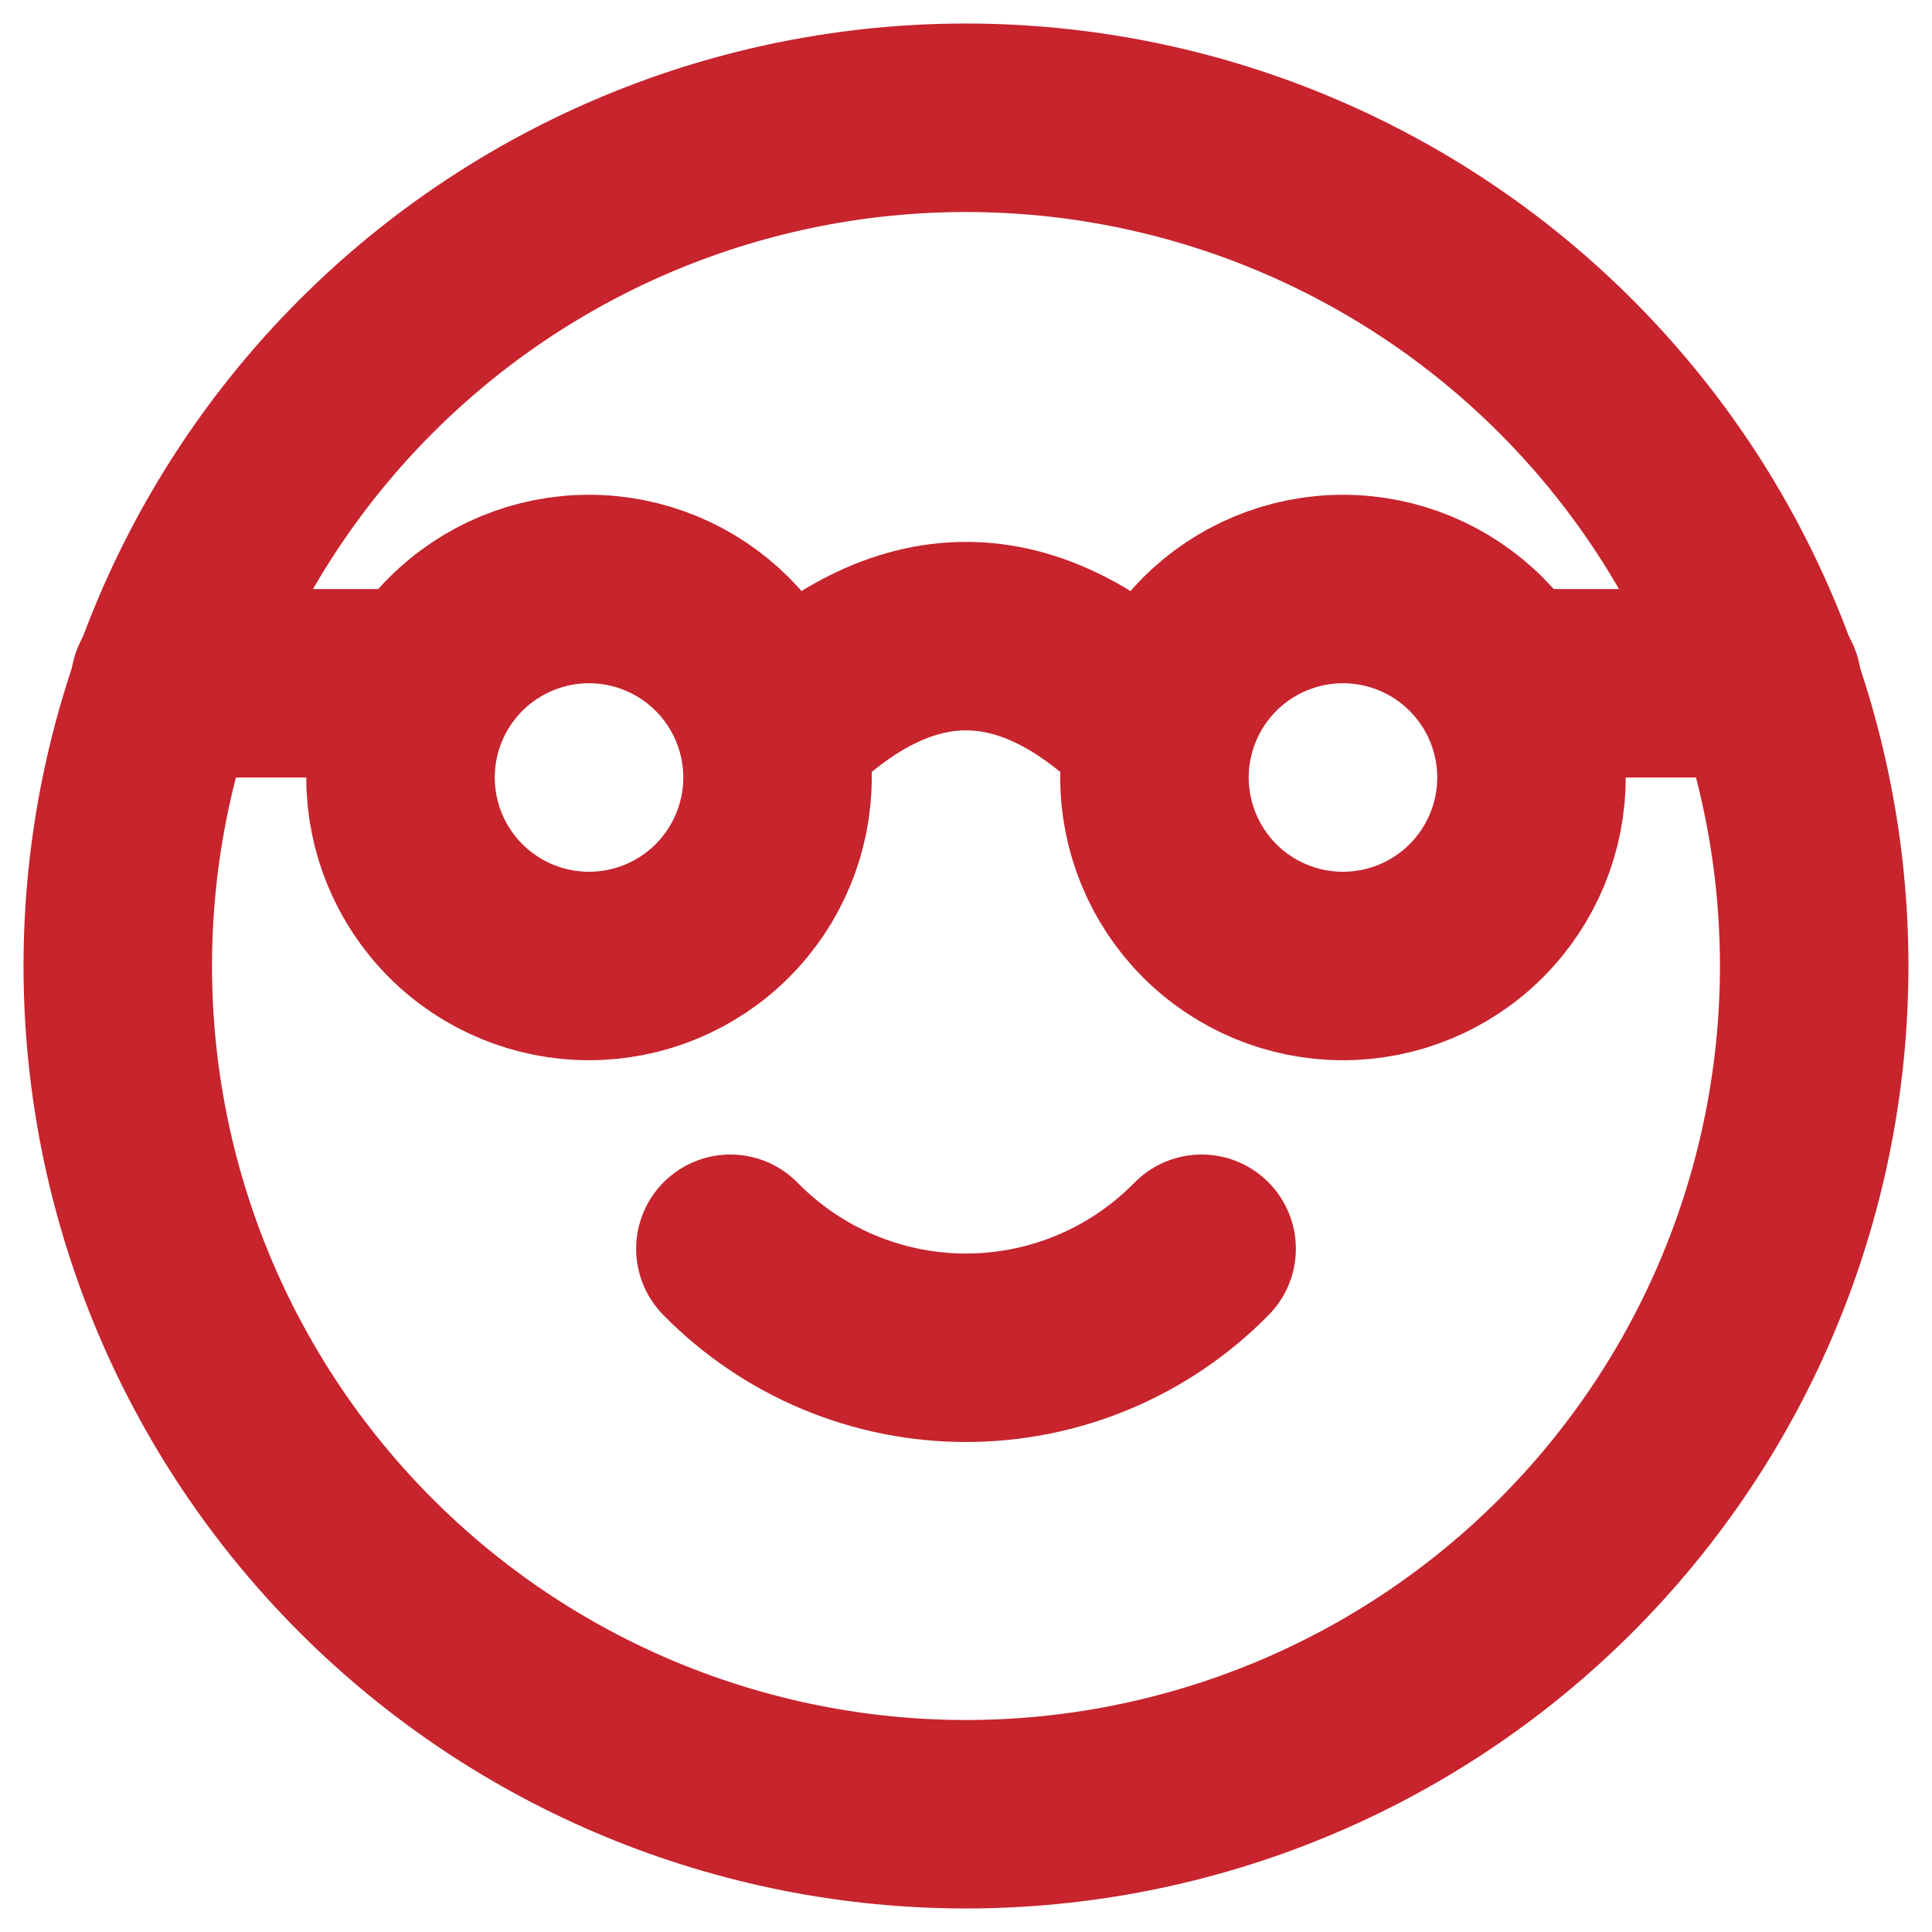 <svg width="45" height="45" viewBox="0 0 45 45" fill="none" xmlns="http://www.w3.org/2000/svg">
<path d="M2.743 22.5C2.743 25.095 3.254 27.663 4.247 30.061C5.24 32.458 6.695 34.635 8.53 36.47C10.364 38.305 12.542 39.76 14.939 40.753C17.336 41.745 19.905 42.257 22.5 42.257C25.094 42.257 27.663 41.745 30.06 40.753C32.457 39.76 34.635 38.305 36.47 36.47C38.304 34.635 39.76 32.458 40.752 30.061C41.745 27.663 42.256 25.095 42.256 22.5C42.256 19.905 41.745 17.336 40.752 14.94C39.76 12.543 38.304 10.364 36.47 8.53C34.635 6.695 32.457 5.24 30.06 4.247C27.663 3.254 25.094 2.743 22.5 2.743C19.905 2.743 17.336 3.254 14.939 4.247C12.542 5.24 10.364 6.695 8.53 8.53C6.695 10.364 5.24 12.543 4.247 14.94C3.254 17.336 2.743 19.905 2.743 22.5Z" stroke="#C7242D" stroke-width="4.39" stroke-linecap="round" stroke-linejoin="round"/>
<path d="M17.012 29.086C17.727 29.816 18.581 30.396 19.523 30.792C20.466 31.188 21.478 31.392 22.5 31.392C23.522 31.392 24.534 31.188 25.476 30.792C26.419 30.396 27.272 29.816 27.988 29.086M3.841 15.915H9.329M35.671 15.915H41.159M18.11 17.012C21.036 14.085 23.963 14.085 26.89 17.012M9.329 18.11C9.329 19.274 9.791 20.391 10.615 21.214C11.438 22.038 12.555 22.5 13.719 22.5C14.883 22.5 16 22.038 16.824 21.214C17.647 20.391 18.11 19.274 18.11 18.11C18.11 16.945 17.647 15.829 16.824 15.005C16 14.182 14.883 13.719 13.719 13.719C12.555 13.719 11.438 14.182 10.615 15.005C9.791 15.829 9.329 16.945 9.329 18.11ZM26.89 18.11C26.89 19.274 27.353 20.391 28.176 21.214C28.999 22.038 30.116 22.5 31.28 22.5C32.445 22.5 33.562 22.038 34.385 21.214C35.208 20.391 35.671 19.274 35.671 18.11C35.671 16.945 35.208 15.829 34.385 15.005C33.562 14.182 32.445 13.719 31.28 13.719C30.116 13.719 28.999 14.182 28.176 15.005C27.353 15.829 26.89 16.945 26.89 18.11Z" stroke="#C7242D" stroke-width="4.39" stroke-linecap="round" stroke-linejoin="round"/>
</svg>
